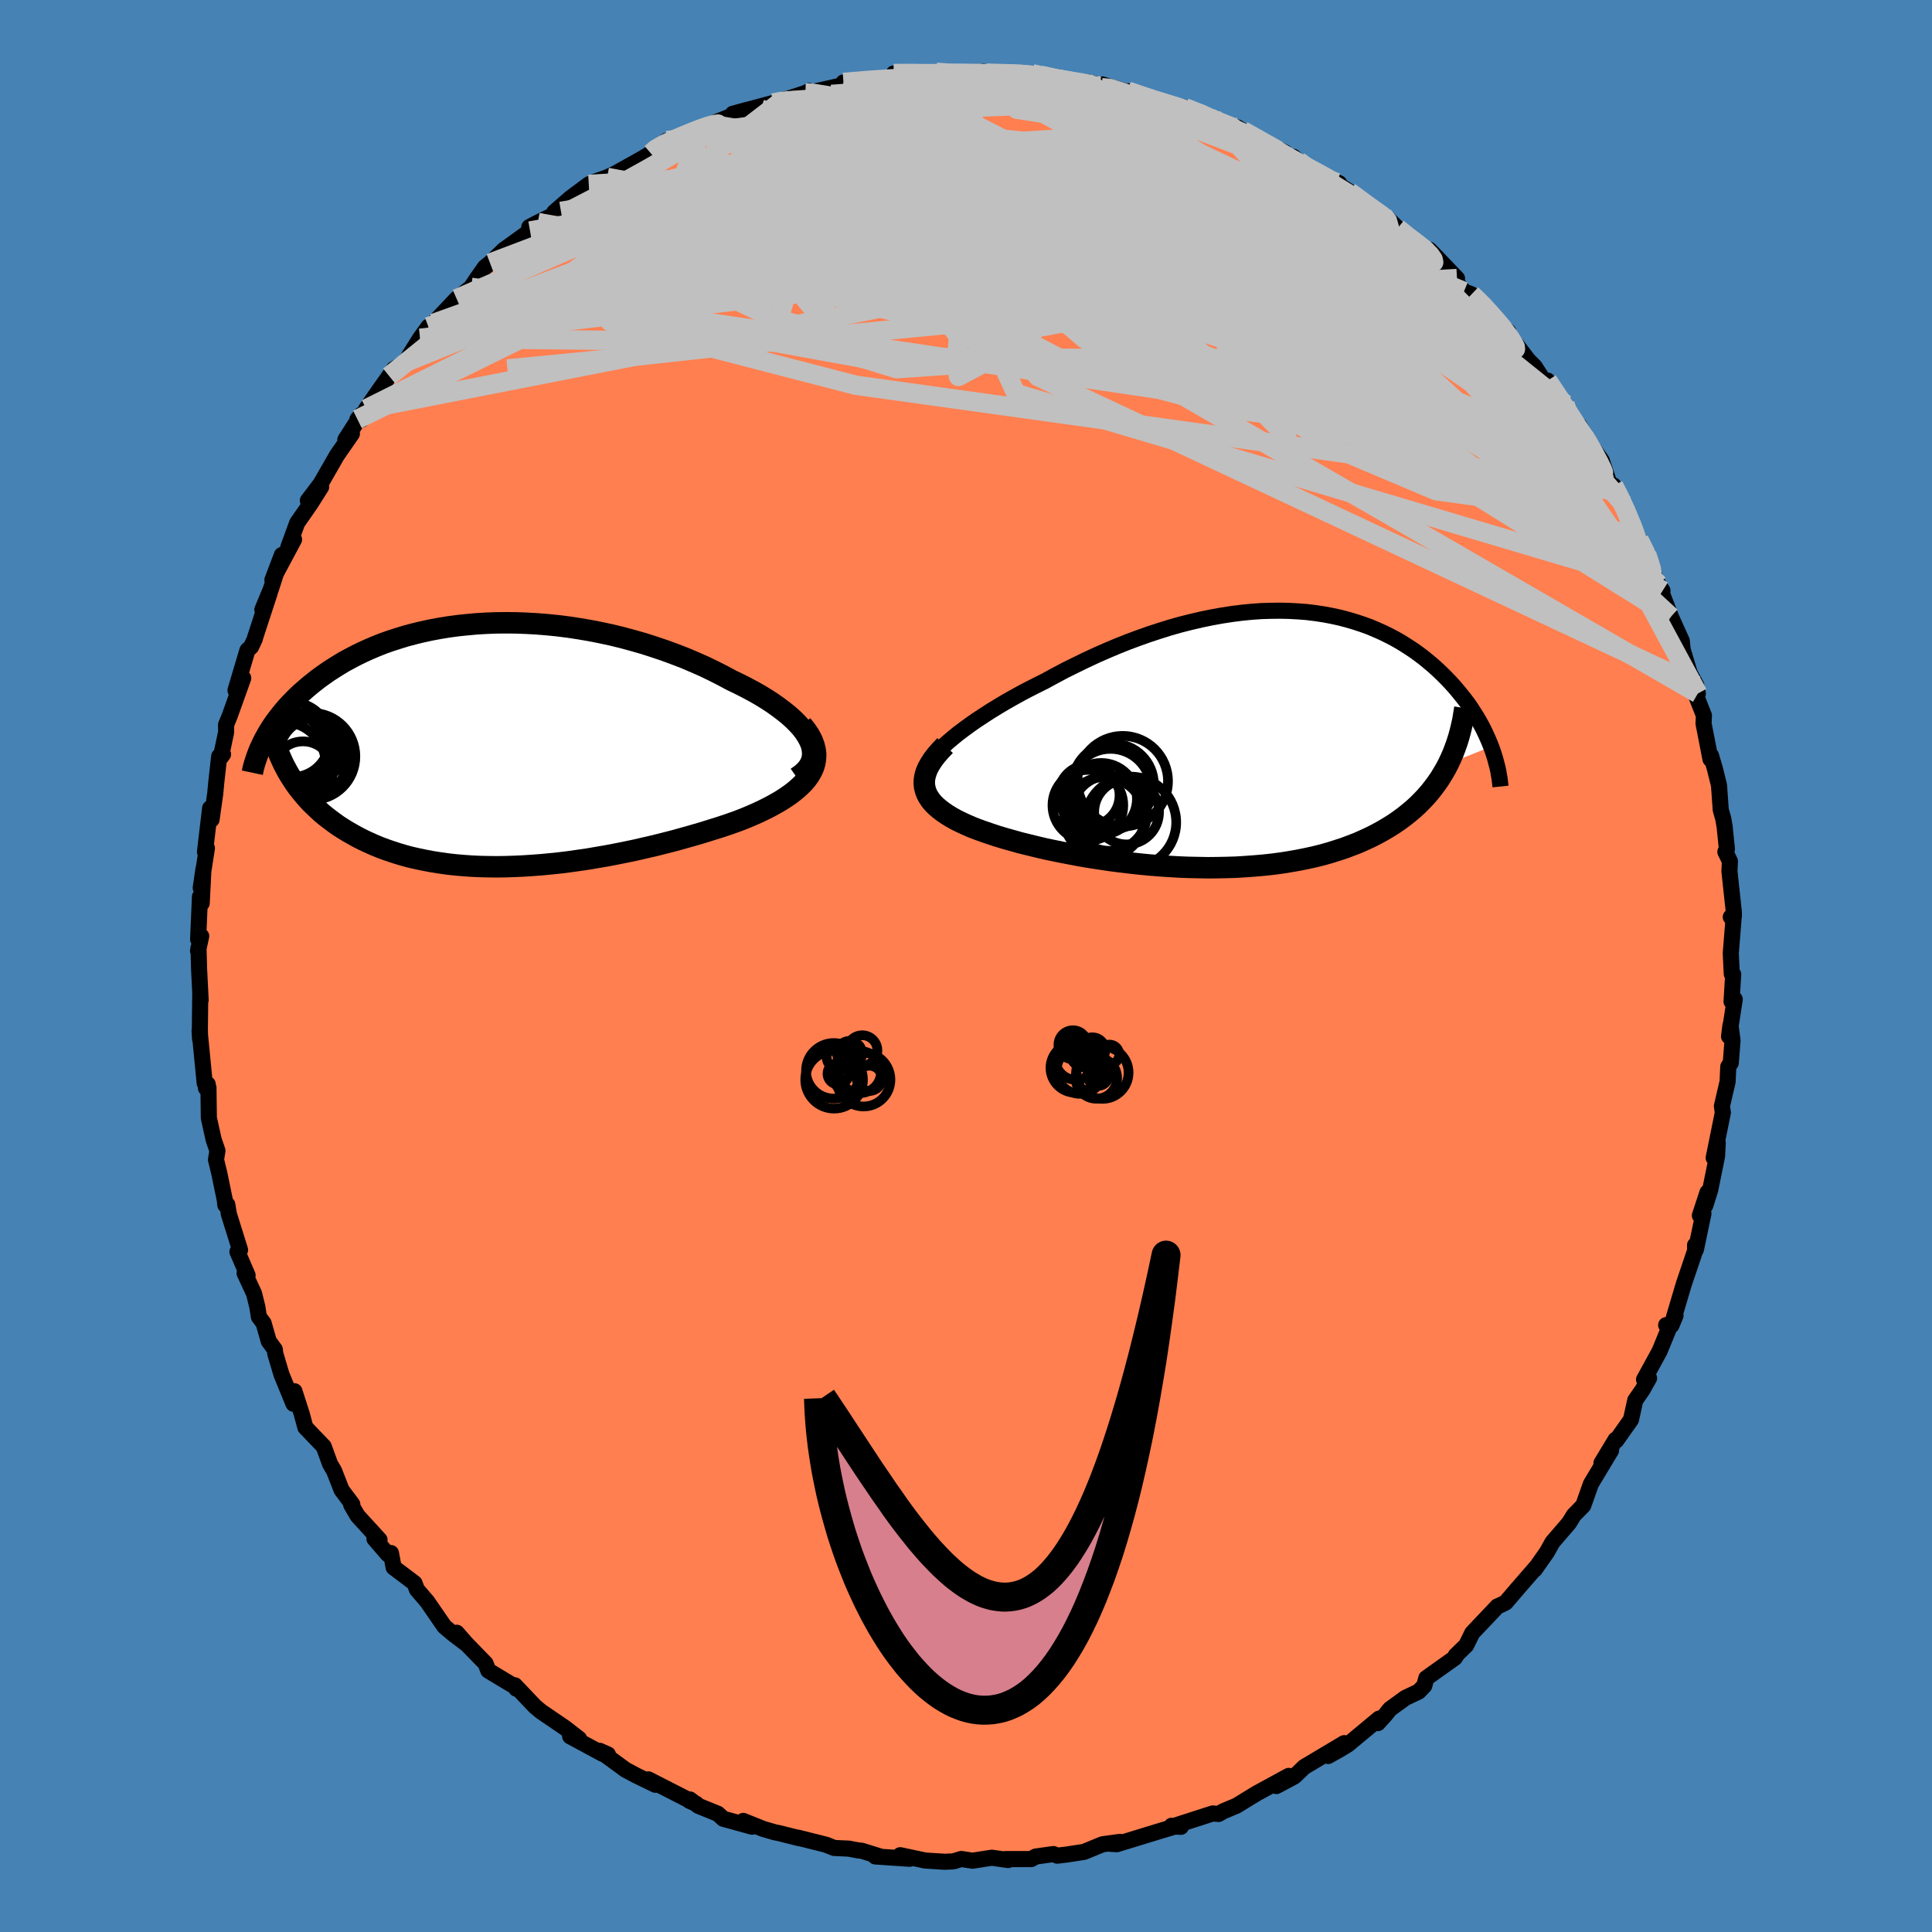 <svg viewBox="-100 -100 200 200" xmlns="http://www.w3.org/2000/svg" width="500" height="500" id="face-svg">
    <defs>
      <clipPath id="leftEyeClipPath">
        <polyline points="32.99,-0.52 32.76,-0.95 32.48,-1.38 32.14,-1.82 31.75,-2.25 31.32,-2.68 30.84,-3.11 30.32,-3.53 29.76,-3.95 29.17,-4.37 28.54,-4.78 27.87,-5.19 27.18,-5.58 26.45,-5.97 25.7,-6.35 24.93,-6.72 24.02,-7.21 23.07,-7.69 22.1,-8.16 21.1,-8.6 20.09,-9.03 19.05,-9.43 17.99,-9.82 16.92,-10.18 15.83,-10.53 14.74,-10.84 13.64,-11.14 12.53,-11.41 11.42,-11.65 10.3,-11.87 9.19,-12.06 8.08,-12.23 6.98,-12.37 5.88,-12.48 4.79,-12.57 3.71,-12.63 2.64,-12.67 1.59,-12.68 0.55,-12.67 -0.48,-12.63 -1.48,-12.57 -2.47,-12.48 -3.44,-12.38 -4.39,-12.25 -5.31,-12.1 -6.22,-11.93 -7.1,-11.74 -7.96,-11.53 -8.79,-11.31 -9.6,-11.06 -10.38,-10.81 -11.14,-10.54 -11.87,-10.25 -12.58,-9.95 -13.26,-9.64 -13.92,-9.32 -14.55,-8.99 -15.16,-8.66 -15.74,-8.31 -16.3,-7.96 -16.84,-7.61 -17.35,-7.25 -17.85,-6.89 -18.32,-6.52 -18.77,-6.16 -19.2,-5.79 -19.61,-5.43 -20.01,-5.06 -20.38,-4.69 -20.74,-4.32 -21.08,-3.95 -21.41,-3.57 -21.71,-3.2 -22,-2.83 -22.28,-2.46 -22.54,-2.09 -22.78,-1.72 -23.01,-1.35 -23.22,-0.98 -23.42,-0.62 -20.77,3.17 -20.51,3.58 -20.24,3.99 -19.95,4.39 -19.64,4.78 -19.32,5.17 -18.99,5.55 -18.64,5.93 -18.27,6.29 -17.89,6.65 -17.5,7.01 -17.09,7.35 -16.66,7.68 -16.22,8.01 -15.77,8.33 -15.29,8.64 -14.8,8.94 -14.29,9.23 -13.77,9.52 -13.22,9.8 -12.66,10.06 -12.08,10.32 -11.48,10.57 -10.86,10.8 -10.22,11.02 -9.57,11.23 -8.89,11.43 -8.2,11.61 -7.49,11.77 -6.76,11.92 -6.01,12.06 -5.24,12.18 -4.46,12.29 -3.66,12.38 -2.84,12.45 -2,12.51 -1.15,12.55 -0.29,12.57 0.59,12.58 1.48,12.57 2.39,12.54 3.31,12.5 4.24,12.44 5.19,12.37 6.14,12.28 7.11,12.18 8.08,12.06 9.06,11.92 10.04,11.78 11.03,11.61 12.03,11.44 13.02,11.25 14.02,11.05 15.02,10.84 16.01,10.61 17.01,10.38 18,10.13 18.98,9.88 19.95,9.61 20.91,9.34 21.87,9.06 22.8,8.77 23.73,8.48 24.63,8.18 25.51,7.87 26.23,7.59 26.93,7.3 27.61,7 28.26,6.69 28.88,6.38 29.48,6.05 30.05,5.72 30.59,5.37 31.09,5.02 31.55,4.66 31.97,4.29 32.36,3.91 32.7,3.52 32.99,3.11 33.23,2.7" />
      </clipPath>
      <clipPath id="rightEyeClipPath">
        <polyline points="-31.61,0.75 -31.13,0.31 -30.6,-0.14 -30.04,-0.6 -29.44,-1.05 -28.8,-1.52 -28.14,-1.98 -27.44,-2.44 -26.72,-2.91 -25.97,-3.37 -25.2,-3.83 -24.41,-4.28 -23.6,-4.73 -22.77,-5.17 -21.92,-5.6 -21.06,-6.03 -20.03,-6.59 -18.98,-7.15 -17.91,-7.68 -16.84,-8.2 -15.75,-8.71 -14.66,-9.19 -13.57,-9.65 -12.47,-10.09 -11.37,-10.5 -10.27,-10.89 -9.17,-11.25 -8.08,-11.59 -6.99,-11.9 -5.91,-12.17 -4.84,-12.42 -3.77,-12.64 -2.72,-12.83 -1.68,-12.99 -0.65,-13.12 0.36,-13.22 1.35,-13.29 2.33,-13.32 3.3,-13.33 4.24,-13.31 5.17,-13.26 6.08,-13.19 6.96,-13.08 7.83,-12.95 8.68,-12.79 9.5,-12.61 10.3,-12.4 11.08,-12.17 11.84,-11.92 12.58,-11.65 13.29,-11.35 13.98,-11.04 14.65,-10.71 15.29,-10.37 15.91,-10.01 16.51,-9.63 17.09,-9.25 17.65,-8.85 18.18,-8.45 18.69,-8.03 19.19,-7.61 19.66,-7.18 20.11,-6.75 20.54,-6.32 20.95,-5.89 21.35,-5.45 21.72,-5.01 22.08,-4.57 22.43,-4.13 22.76,-3.69 23.07,-3.24 23.36,-2.79 23.64,-2.35 23.9,-1.9 24.15,-1.46 24.38,-1.01 24.59,-0.57 24.79,-0.13 24.98,0.31 25.15,0.74 20.72,2.51 20.45,3.03 20.15,3.54 19.84,4.05 19.5,4.54 19.15,5.01 18.78,5.48 18.38,5.94 17.96,6.38 17.53,6.81 17.07,7.23 16.59,7.63 16.1,8.02 15.58,8.4 15.04,8.77 14.48,9.12 13.9,9.46 13.3,9.79 12.67,10.11 12.02,10.41 11.35,10.71 10.65,10.98 9.93,11.25 9.19,11.49 8.43,11.73 7.65,11.95 6.84,12.15 6.02,12.33 5.17,12.5 4.31,12.65 3.43,12.79 2.53,12.91 1.61,13.01 0.68,13.09 -0.27,13.16 -1.23,13.22 -2.2,13.25 -3.18,13.27 -4.17,13.28 -5.17,13.26 -6.18,13.24 -7.19,13.2 -8.2,13.14 -9.22,13.07 -10.23,12.99 -11.25,12.89 -12.26,12.78 -13.27,12.66 -14.27,12.53 -15.27,12.38 -16.25,12.23 -17.22,12.07 -18.18,11.89 -19.13,11.71 -20.06,11.52 -20.97,11.33 -21.86,11.12 -22.72,10.91 -23.57,10.7 -24.39,10.47 -25.18,10.25 -25.94,10.02 -26.67,9.78 -27.37,9.54 -28.04,9.3 -28.63,9.07 -29.2,8.82 -29.74,8.57 -30.25,8.32 -30.73,8.05 -31.17,7.78 -31.58,7.5 -31.96,7.21 -32.3,6.92 -32.61,6.61 -32.87,6.3 -33.09,5.97 -33.27,5.64 -33.4,5.29 -33.49,4.93" />
      </clipPath>
      <filter id="fuzzy">
        <feTurbulence id="turbulence" baseFrequency="0.05" numOctaves="3" type="noise" result="noise" />
        <feDisplacementMap in="SourceGraphic" in2="noise" scale="2" />
      </filter>
      <linearGradient id="rainbowGradient" x1="0%" y1="0%" x2="100%" y2="0%">
        <stop offset="0%" style="stop-color: [object Object]; stop-opacity: 1" />
        <stop offset="50%" style="stop-color: [object Object]; stop-opacity: 1" />
        <stop offset="100%" style="stop-color: [object Object]; stop-opacity: 1" />
      </linearGradient>
    </defs>
    <rect x="-100" y="-100" width="100%" height="100%" fill="rgb(70, 130, 180)" />
    <polyline id="faceContour" points="79.27,0.81 79.42,0.86 79.25,3.68 79.58,3.45 78.99,7.29 79.14,6.12 79.35,7.71 79.17,10.03 78.91,10.42 78.84,11.98 78.25,14.51 78.35,15.18 77.4,19.86 77.82,18.31 77.75,19.68 77.04,23.18 76.53,24.8 76.76,23.43 75.97,25.83 76.34,25.63 75.56,29.35 75.47,28.9 75.48,29.46 74.31,32.92 73.27,36.42 73.45,36.18 73.03,37.2 72.48,37.17 72.82,37.38 71.8,39.87 70.19,42.81 70.71,42.67 70.04,43.86 69.28,44.96 68.84,46.96 67.32,49.11 67.24,49.04 65.78,51.46 66.78,50.14 64.89,53.28 64.68,53.64 63.9,55.85 62.92,56.85 62.43,57.65 60.71,59.65 60.13,60.69 58.87,62.48 59.09,62.16 57.1,64.45 55.87,65.89 55.41,66.12 54.99,66.31 54.96,66.35 52.41,69.04 51.78,70.32 50.69,71.38 50.86,71.23 50.6,71.62 47.65,73.72 47.44,74.51 46.86,75.11 45.49,75.76 43.88,76.93 43.41,77.52 42.63,78.38 42.76,77.91 39.54,80.59 38.72,81.09 37.49,81.78 39.15,80.45 35.01,82.92 33.99,83.9 32.13,84.89 33.49,84.06 33.41,83.84 30.09,85.65 29.09,86.26 28.02,86.92 26.64,87.5 26.15,87.78 25.54,87.73 21.35,89.08 22.25,89.11 21.29,89 21.36,89.16 19.96,89.58 15.62,90.91 14.94,90.87 15.94,90.67 14.13,90.92 12.21,91.71 10.36,91.99 9.44,92.1 9.05,91.93 7.21,92.19 6.76,92.45 4.09,92.45 4.36,92.55 2.67,92.31 0.68,92.62 -0.49,92.44 -1.31,92.69 -2.2,92.73 -4.23,92.6 -6.81,92.05 -5.84,92.42 -9.39,92.18 -8.86,92.19 -10.79,91.59 -11.18,91.55 -12.13,91.37 -13.65,91.3 -14.47,90.97 -17.37,90.24 -17.23,90.3 -19.37,89.76 -19.79,89.68 -21.02,89.32 -23.06,88.5 -22.15,89.1 -25.12,88.28 -25.69,87.76 -27.71,86.94 -28.58,86.28 -28.63,86.42 -27.91,86.74 -32.88,84.2 -32.15,84.76 -34.09,83.82 -35.24,83.21 -37.93,81.24 -37.07,81.62 -37.61,81.56 -40.98,79.74 -40.38,79.8 -40.05,80 -41.49,78.88 -43.97,77.19 -44.61,76.66 -46.7,74.46 -46.56,74.81 -46.42,74.76 -49.45,72.94 -49.73,72.21 -51.74,70.14 -52.72,69.02 -51.67,70.22 -53.08,69.15 -54,68.37 -55.77,65.8 -56.84,64.55 -57.09,63.89 -58.4,62.9 -59.25,62.26 -59.53,60.77 -59.86,60.89 -61.24,59.29 -60.71,59.4 -62.98,56.92 -63.64,55.79 -63.53,55.72 -64.64,54.24 -65.41,52.27 -65.83,51.55 -66.49,49.74 -68.39,47.76 -68.77,46.35 -69.52,44.02 -69.62,45.32 -70.86,42.29 -71.5,40.14 -71.55,39.7 -72.18,38.84 -72.71,36.98 -73.2,36.32 -73.36,35.29 -73.7,33.91 -74.68,31.8 -74.37,32.02 -75.42,29.58 -75.15,29.39 -76.31,25.68 -76.47,24.7 -76.68,24.73 -76.73,24.22 -77.3,21.45 -77.64,20.05 -77.49,19.12 -77.88,17.99 -78.38,15.73 -78.42,12.59 -78.68,12.64 -78.5,12.23 -78.81,12.13 -79.34,6.7 -79.29,7.56 -79.31,6.46 -79.27,2.86 -79.23,3.53 -79.39,0.32 -79.45,-1.87 -79.5,-1.57 -79.17,-3.09 -79.49,-2.76 -79.3,-7.17 -79.12,-6.5 -78.94,-10.02 -79.22,-8.09 -78.58,-12.2 -78.78,-11.81 -78.25,-16.33 -78.1,-15.16 -77.72,-17.84 -77.61,-19.01 -77.31,-21.7 -76.91,-21.92 -77.14,-21.61 -76.59,-24.21 -76.6,-24.96 -76.21,-25.92 -74.82,-29.8 -75.62,-28.54 -74.39,-32.68 -74,-33.05 -73.63,-33.84 -73.58,-34.04 -72.08,-38.63 -72.84,-36.89 -71.96,-39.01 -70.82,-42.55 -71.8,-39.96 -69.56,-44.15 -70.17,-43.31 -69.24,-45.86 -67.83,-47.89 -66.75,-49.6 -68.13,-48.18 -66.81,-49.92 -65.13,-52.85 -63.57,-55.1 -64.25,-54.48 -62.58,-57.09 -63,-56.59 -62.54,-56.59 -62.09,-57.67 -60.79,-59.55 -59.71,-61.07 -59.22,-61.8 -58.08,-62.47 -56.51,-64.98 -55.65,-66.17 -55.14,-66.52 -55.88,-65.74 -52.73,-69.07 -52.11,-69.54 -51.23,-70.25 -50.68,-71.09 -49.81,-72.33 -49.27,-72.76 -47.83,-74.14 -45.13,-76.09 -44.01,-76.78 -45.21,-76.49 -44.32,-76.96 -41.93,-78.12 -42.63,-78.03 -40.93,-79.51 -39.05,-80.91 -38.28,-81.24 -37.15,-81.64 -36.27,-82.05 -33.6,-83.54 -32.62,-84.12 -32.47,-84.41 -30.95,-85.45 -31.01,-85.1 -28.52,-86.37 -27.31,-86.73 -27.74,-86.58 -26.48,-87.12 -22.69,-88.62 -24.14,-88.22 -19.97,-89.34 -19.27,-89.56 -18.95,-89.64 -18.08,-89.89 -16.62,-90.37 -16.21,-90.58 -16.27,-90.39 -13.28,-91.06 -12.13,-91.2 -12.68,-91.47 -8.77,-91.81 -8.5,-91.88 -6.04,-92.19 -7.49,-92.39 -4.37,-92.52 -5.42,-92.15 -3.07,-92.52 -2.06,-92.34 0.58,-92.35 1.82,-92.59 2.16,-92.4 5.85,-92.34 5.21,-92.33 6.84,-92.37 7.74,-92.2 10.2,-91.56 10.1,-91.84 12.7,-91.1 12.41,-91.5 14.59,-91.05 14.03,-90.93 14.09,-91.26 16.73,-90.46 16.78,-90.55 20.04,-89.33 21.69,-89.09 22.66,-88.85 25.6,-87.77 24.34,-88.19 25.57,-87.43 28.11,-86.8 28.78,-86.39 28.65,-86.47 30.34,-85.51 33.02,-84.21 32.69,-83.91 33.88,-83.77 34.42,-83.32 34.43,-83.12 38.37,-81.1 38.63,-81.03 37.6,-81.51 40.74,-79.49 40.53,-79.65 43.17,-77.69 43.77,-77.27 44.68,-76.38 45.39,-75.76 47.75,-73.78 47.97,-74.14 48.36,-73.75 50.83,-71.17 50.51,-71.05 51.55,-69.83 52.33,-69.53 53.42,-68.72 54.31,-67.28 56.14,-65.67 55.42,-66.2 55.76,-65.95 56.87,-64.46 58.22,-62.7 58.87,-62.05 60.85,-58.99 60.21,-60.6 62.01,-58.18 62.54,-56.41 63.48,-55.97 64.3,-54.46 65.82,-52.31 66.63,-49.85 67.16,-49.54 66.7,-49.25 67.04,-49.74 67.78,-48.4 68.04,-47.87 69.67,-44.13 70.47,-42.64 70.89,-41.68 71.51,-39.62 72.1,-38.85 71.68,-39.52 72.81,-36.58 72.97,-36.16 74.1,-33.65 74.19,-32.75 74.92,-30.32 75.59,-29.06 75.76,-28.21 75.5,-28.18 76.39,-25.93 76.35,-25.1 77.07,-21.41 77.12,-21.79 77.52,-20.44 77.95,-18.71 78.13,-16.17 78.39,-15.25 78.53,-14.45 78.77,-12.11 78.61,-11.82 79.08,-10.84 79.03,-9.82 79.49,-5.54 79.49,-5.14 79.17,-5.07 79.47,-5.09 79.17,-1.33 79.27,0.81 79.42,0.86" fill="rgb(255, 127, 80)" stroke="black" stroke-width="1.667" stroke-linejoin="round" filter="url(#fuzzy)" />
    <g transform="translate(29.21 -23.45)">
      <polyline id="rightCountour" points="-31.61,0.75 -31.13,0.31 -30.6,-0.14 -30.04,-0.6 -29.44,-1.05 -28.8,-1.52 -28.14,-1.98 -27.44,-2.44 -26.72,-2.91 -25.97,-3.37 -25.2,-3.83 -24.41,-4.28 -23.6,-4.73 -22.77,-5.17 -21.92,-5.6 -21.06,-6.03 -20.03,-6.59 -18.98,-7.15 -17.91,-7.68 -16.84,-8.2 -15.75,-8.71 -14.66,-9.19 -13.57,-9.65 -12.47,-10.09 -11.37,-10.5 -10.27,-10.89 -9.17,-11.25 -8.08,-11.59 -6.99,-11.9 -5.91,-12.17 -4.84,-12.42 -3.77,-12.64 -2.72,-12.83 -1.68,-12.99 -0.65,-13.12 0.36,-13.22 1.35,-13.29 2.33,-13.32 3.3,-13.33 4.24,-13.31 5.17,-13.26 6.08,-13.19 6.96,-13.08 7.83,-12.95 8.68,-12.79 9.5,-12.61 10.3,-12.4 11.08,-12.17 11.84,-11.92 12.58,-11.65 13.29,-11.35 13.98,-11.04 14.65,-10.71 15.29,-10.37 15.91,-10.01 16.51,-9.63 17.09,-9.25 17.65,-8.85 18.18,-8.45 18.69,-8.03 19.19,-7.61 19.66,-7.18 20.11,-6.75 20.54,-6.32 20.95,-5.89 21.35,-5.45 21.72,-5.01 22.08,-4.57 22.43,-4.13 22.76,-3.69 23.07,-3.24 23.36,-2.79 23.64,-2.35 23.9,-1.9 24.15,-1.46 24.38,-1.01 24.59,-0.57 24.79,-0.13 24.98,0.31 25.15,0.74 20.72,2.51 20.45,3.03 20.15,3.54 19.84,4.05 19.5,4.54 19.15,5.01 18.78,5.48 18.38,5.94 17.96,6.38 17.53,6.81 17.07,7.23 16.59,7.63 16.1,8.02 15.58,8.4 15.04,8.77 14.48,9.12 13.9,9.46 13.3,9.79 12.67,10.11 12.02,10.41 11.35,10.71 10.65,10.98 9.93,11.25 9.19,11.49 8.43,11.73 7.65,11.95 6.84,12.15 6.02,12.33 5.17,12.5 4.31,12.65 3.43,12.79 2.53,12.91 1.61,13.01 0.68,13.09 -0.27,13.16 -1.23,13.22 -2.2,13.25 -3.18,13.27 -4.17,13.28 -5.17,13.26 -6.18,13.24 -7.19,13.2 -8.2,13.14 -9.22,13.07 -10.23,12.99 -11.25,12.89 -12.26,12.78 -13.27,12.66 -14.27,12.53 -15.27,12.38 -16.25,12.23 -17.22,12.07 -18.18,11.89 -19.13,11.71 -20.06,11.52 -20.97,11.33 -21.86,11.12 -22.72,10.91 -23.57,10.7 -24.39,10.47 -25.18,10.25 -25.94,10.02 -26.67,9.78 -27.37,9.54 -28.04,9.3 -28.63,9.07 -29.2,8.82 -29.74,8.57 -30.25,8.32 -30.73,8.05 -31.17,7.78 -31.58,7.5 -31.96,7.21 -32.3,6.92 -32.61,6.61 -32.87,6.3 -33.09,5.97 -33.27,5.64 -33.4,5.29 -33.49,4.93" fill="white" stroke="white" stroke-width="0" stroke-linejoin="round" filter="url(#fuzzy)" />
    </g>
    <g transform="translate(-49.2 -22.85)">
      <polyline id="leftCountour" points="32.99,-0.52 32.76,-0.95 32.48,-1.38 32.14,-1.82 31.75,-2.25 31.32,-2.68 30.84,-3.11 30.32,-3.53 29.76,-3.95 29.17,-4.37 28.54,-4.78 27.87,-5.19 27.18,-5.58 26.45,-5.97 25.7,-6.35 24.93,-6.72 24.02,-7.21 23.07,-7.69 22.1,-8.16 21.1,-8.6 20.09,-9.03 19.05,-9.43 17.99,-9.82 16.92,-10.18 15.83,-10.53 14.74,-10.84 13.64,-11.14 12.53,-11.41 11.42,-11.65 10.3,-11.87 9.19,-12.06 8.08,-12.23 6.98,-12.37 5.88,-12.48 4.79,-12.57 3.71,-12.63 2.64,-12.67 1.59,-12.68 0.55,-12.67 -0.48,-12.63 -1.48,-12.57 -2.47,-12.48 -3.44,-12.38 -4.39,-12.25 -5.31,-12.1 -6.22,-11.93 -7.1,-11.74 -7.96,-11.53 -8.79,-11.31 -9.6,-11.06 -10.38,-10.81 -11.14,-10.54 -11.87,-10.25 -12.58,-9.95 -13.26,-9.64 -13.92,-9.32 -14.55,-8.99 -15.16,-8.66 -15.74,-8.31 -16.3,-7.96 -16.84,-7.61 -17.35,-7.25 -17.85,-6.89 -18.32,-6.52 -18.77,-6.16 -19.2,-5.79 -19.61,-5.43 -20.01,-5.06 -20.38,-4.69 -20.74,-4.32 -21.08,-3.95 -21.41,-3.57 -21.71,-3.2 -22,-2.83 -22.28,-2.46 -22.54,-2.09 -22.78,-1.72 -23.01,-1.35 -23.22,-0.98 -23.42,-0.62 -20.77,3.17 -20.51,3.58 -20.24,3.99 -19.95,4.39 -19.64,4.78 -19.32,5.17 -18.99,5.55 -18.64,5.93 -18.27,6.29 -17.89,6.65 -17.5,7.01 -17.09,7.35 -16.66,7.68 -16.22,8.01 -15.77,8.33 -15.29,8.64 -14.8,8.94 -14.29,9.23 -13.77,9.52 -13.22,9.8 -12.66,10.06 -12.08,10.32 -11.48,10.57 -10.86,10.8 -10.22,11.02 -9.57,11.23 -8.89,11.43 -8.2,11.61 -7.49,11.77 -6.76,11.92 -6.01,12.06 -5.24,12.18 -4.46,12.29 -3.66,12.38 -2.84,12.45 -2,12.51 -1.15,12.55 -0.29,12.57 0.59,12.58 1.48,12.57 2.39,12.54 3.31,12.5 4.24,12.44 5.19,12.37 6.14,12.28 7.11,12.18 8.08,12.06 9.06,11.92 10.04,11.78 11.03,11.61 12.03,11.44 13.02,11.25 14.02,11.05 15.02,10.84 16.01,10.61 17.01,10.38 18,10.13 18.98,9.88 19.95,9.61 20.91,9.34 21.87,9.06 22.8,8.77 23.73,8.48 24.63,8.18 25.51,7.87 26.23,7.59 26.93,7.3 27.61,7 28.26,6.69 28.88,6.38 29.48,6.05 30.05,5.72 30.59,5.37 31.09,5.02 31.55,4.66 31.97,4.29 32.36,3.91 32.7,3.52 32.99,3.11 33.23,2.7" fill="white" stroke="white" stroke-width="0" stroke-linejoin="round" filter="url(#fuzzy)" />
    </g>
    <g transform="translate(29.21 -23.45)">
      <polyline id="rightUpper" points="-33.62,4.39 -33.7,4.11 -33.7,3.82 -33.64,3.49 -33.52,3.15 -33.34,2.79 -33.09,2.41 -32.8,2.01 -32.45,1.6 -32.06,1.18 -31.61,0.75 -31.13,0.31 -30.6,-0.14 -30.04,-0.6 -29.44,-1.05 -28.8,-1.52 -28.14,-1.98 -27.44,-2.44 -26.72,-2.91 -25.97,-3.37 -25.2,-3.83 -24.41,-4.28 -23.6,-4.73 -22.77,-5.17 -21.92,-5.6 -21.06,-6.03 -20.03,-6.59 -18.98,-7.15 -17.91,-7.68 -16.84,-8.2 -15.75,-8.71 -14.66,-9.19 -13.57,-9.65 -12.47,-10.09 -11.37,-10.5 -10.27,-10.89 -9.17,-11.25 -8.08,-11.59 -6.99,-11.9 -5.91,-12.17 -4.84,-12.42 -3.77,-12.64 -2.72,-12.83 -1.68,-12.99 -0.65,-13.12 0.36,-13.22 1.35,-13.29 2.33,-13.32 3.3,-13.33 4.24,-13.31 5.17,-13.26 6.08,-13.19 6.96,-13.08 7.83,-12.95 8.68,-12.79 9.5,-12.61 10.3,-12.4 11.08,-12.17 11.84,-11.92 12.58,-11.65 13.29,-11.35 13.98,-11.04 14.65,-10.71 15.29,-10.37 15.91,-10.01 16.51,-9.63 17.09,-9.25 17.65,-8.85 18.18,-8.45 18.69,-8.03 19.19,-7.61 19.66,-7.18 20.11,-6.75 20.54,-6.32 20.95,-5.89 21.35,-5.45 21.72,-5.01 22.08,-4.57 22.43,-4.13 22.76,-3.69 23.07,-3.24 23.36,-2.79 23.64,-2.35 23.9,-1.9 24.15,-1.46 24.38,-1.01 24.59,-0.57 24.79,-0.13 24.98,0.31 25.15,0.74 25.31,1.17 25.45,1.6 25.58,2.03 25.69,2.45 25.8,2.86 25.89,3.27 25.96,3.68 26.03,4.08 26.08,4.48 26.12,4.87" fill="none" stroke="black" stroke-width="1.667" stroke-linejoin="round" filter="url(#fuzzy)" />
      <polyline id="rightLower" points="-31.37,0.63 -31.85,1.13 -32.27,1.61 -32.63,2.08 -32.92,2.53 -33.16,2.96 -33.33,3.38 -33.45,3.79 -33.52,4.18 -33.53,4.56 -33.49,4.93 -33.4,5.29 -33.27,5.64 -33.09,5.97 -32.87,6.3 -32.61,6.61 -32.3,6.92 -31.96,7.21 -31.58,7.5 -31.17,7.78 -30.73,8.05 -30.25,8.32 -29.74,8.57 -29.2,8.82 -28.63,9.07 -28.04,9.3 -27.37,9.54 -26.67,9.78 -25.94,10.02 -25.18,10.25 -24.39,10.47 -23.57,10.7 -22.72,10.91 -21.86,11.12 -20.97,11.33 -20.06,11.52 -19.13,11.71 -18.18,11.89 -17.22,12.07 -16.25,12.23 -15.27,12.38 -14.27,12.53 -13.27,12.66 -12.26,12.78 -11.25,12.89 -10.23,12.99 -9.22,13.07 -8.2,13.14 -7.19,13.2 -6.18,13.24 -5.17,13.26 -4.17,13.28 -3.18,13.27 -2.2,13.25 -1.23,13.22 -0.27,13.16 0.68,13.09 1.61,13.01 2.53,12.91 3.43,12.79 4.31,12.65 5.17,12.5 6.02,12.33 6.84,12.15 7.65,11.95 8.43,11.73 9.19,11.49 9.93,11.25 10.65,10.98 11.35,10.71 12.02,10.41 12.67,10.11 13.3,9.79 13.9,9.46 14.48,9.12 15.04,8.77 15.58,8.4 16.1,8.02 16.59,7.63 17.07,7.23 17.53,6.81 17.96,6.38 18.38,5.94 18.78,5.48 19.15,5.01 19.5,4.54 19.84,4.05 20.15,3.54 20.45,3.03 20.72,2.51 20.97,1.98 21.21,1.43 21.42,0.88 21.62,0.32 21.8,-0.26 21.96,-0.84 22.1,-1.43 22.23,-2.02 22.33,-2.63 22.43,-3.24" fill="none" stroke="black" stroke-width="2.222" stroke-linejoin="round" filter="url(#fuzzy)" />
      <circle r="3.356" cx="-12.583" cy="7.509" stroke="black" fill="none" stroke-width="1.0" filter="url(#fuzzy)" clip-path="url(#rightEyeClipPath)" /><circle r="4.19" cx="-14.253" cy="5.159" stroke="black" fill="none" stroke-width="1.0" filter="url(#fuzzy)" clip-path="url(#rightEyeClipPath)" /><circle r="3.168" cx="-16.483" cy="5.779" stroke="black" fill="none" stroke-width="1.0" filter="url(#fuzzy)" clip-path="url(#rightEyeClipPath)" /><circle r="4.688" cx="-12.988" cy="4.319" stroke="black" fill="none" stroke-width="1.0" filter="url(#fuzzy)" clip-path="url(#rightEyeClipPath)" /><circle r="3.708" cx="-15.223" cy="6.139" stroke="black" fill="none" stroke-width="1.0" filter="url(#fuzzy)" clip-path="url(#rightEyeClipPath)" /><circle r="3.904" cx="-14.368" cy="7.624" stroke="black" fill="none" stroke-width="1.0" filter="url(#fuzzy)" clip-path="url(#rightEyeClipPath)" /><circle r="4.172" cx="-14.898" cy="8.074" stroke="black" fill="none" stroke-width="1.0" filter="url(#fuzzy)" clip-path="url(#rightEyeClipPath)" /><circle r="4.728" cx="-12.178" cy="8.574" stroke="black" fill="none" stroke-width="1.0" filter="url(#fuzzy)" clip-path="url(#rightEyeClipPath)" /><circle r="3.666" cx="-16.593" cy="6.814" stroke="black" fill="none" stroke-width="1.0" filter="url(#fuzzy)" clip-path="url(#rightEyeClipPath)" /><circle r="4.212" cx="-13.973" cy="4.654" stroke="black" fill="none" stroke-width="1.0" filter="url(#fuzzy)" clip-path="url(#rightEyeClipPath)" />
      </g>
    <g transform="translate(-49.2 -22.85)">
      <polyline id="leftUpper" points="31.69,3.34 32.16,3.01 32.55,2.66 32.86,2.3 33.08,1.93 33.24,1.54 33.32,1.14 33.33,0.74 33.28,0.32 33.17,-0.1 32.99,-0.52 32.76,-0.95 32.48,-1.38 32.14,-1.82 31.75,-2.25 31.32,-2.68 30.84,-3.11 30.32,-3.53 29.76,-3.95 29.17,-4.37 28.54,-4.78 27.87,-5.19 27.18,-5.58 26.45,-5.97 25.7,-6.35 24.93,-6.72 24.02,-7.21 23.07,-7.69 22.1,-8.16 21.1,-8.6 20.09,-9.03 19.05,-9.43 17.99,-9.82 16.92,-10.18 15.83,-10.53 14.74,-10.84 13.64,-11.14 12.53,-11.41 11.42,-11.65 10.3,-11.87 9.19,-12.06 8.08,-12.23 6.98,-12.37 5.88,-12.48 4.79,-12.57 3.71,-12.63 2.64,-12.67 1.59,-12.68 0.55,-12.67 -0.48,-12.63 -1.48,-12.57 -2.47,-12.48 -3.44,-12.38 -4.39,-12.25 -5.31,-12.1 -6.22,-11.93 -7.1,-11.74 -7.96,-11.53 -8.79,-11.31 -9.6,-11.06 -10.38,-10.81 -11.14,-10.54 -11.87,-10.25 -12.58,-9.95 -13.26,-9.64 -13.92,-9.32 -14.55,-8.99 -15.16,-8.66 -15.74,-8.31 -16.3,-7.96 -16.84,-7.61 -17.35,-7.25 -17.85,-6.89 -18.32,-6.52 -18.77,-6.16 -19.2,-5.79 -19.61,-5.43 -20.01,-5.06 -20.38,-4.69 -20.74,-4.32 -21.08,-3.95 -21.41,-3.57 -21.71,-3.2 -22,-2.83 -22.28,-2.46 -22.54,-2.09 -22.78,-1.72 -23.01,-1.35 -23.22,-0.98 -23.42,-0.62 -23.6,-0.26 -23.77,0.1 -23.93,0.45 -24.07,0.8 -24.2,1.15 -24.32,1.5 -24.43,1.84 -24.53,2.18 -24.61,2.51 -24.68,2.84" fill="none" stroke="black" stroke-width="2.222" stroke-linejoin="round" filter="url(#fuzzy)" />
      <polyline id="leftLower" points="32.21,-2.11 32.65,-1.56 33,-1.04 33.27,-0.52 33.46,-0.02 33.58,0.46 33.64,0.93 33.62,1.39 33.55,1.84 33.42,2.28 33.23,2.7 32.99,3.11 32.7,3.52 32.36,3.91 31.97,4.29 31.55,4.66 31.09,5.02 30.59,5.37 30.05,5.72 29.48,6.05 28.88,6.38 28.26,6.69 27.61,7 26.93,7.3 26.23,7.59 25.51,7.87 24.63,8.18 23.73,8.48 22.8,8.77 21.87,9.06 20.91,9.34 19.95,9.61 18.98,9.88 18,10.13 17.01,10.38 16.01,10.61 15.02,10.84 14.02,11.05 13.02,11.25 12.03,11.44 11.03,11.61 10.04,11.78 9.06,11.92 8.08,12.06 7.11,12.18 6.14,12.28 5.19,12.37 4.24,12.44 3.31,12.5 2.39,12.54 1.48,12.57 0.59,12.58 -0.29,12.57 -1.15,12.55 -2,12.51 -2.84,12.45 -3.66,12.38 -4.46,12.29 -5.24,12.18 -6.01,12.06 -6.76,11.92 -7.49,11.77 -8.2,11.61 -8.89,11.43 -9.57,11.23 -10.22,11.02 -10.86,10.8 -11.48,10.57 -12.08,10.32 -12.66,10.06 -13.22,9.8 -13.77,9.52 -14.29,9.23 -14.8,8.94 -15.29,8.64 -15.77,8.33 -16.22,8.01 -16.66,7.68 -17.09,7.35 -17.5,7.01 -17.89,6.65 -18.27,6.29 -18.64,5.93 -18.99,5.55 -19.32,5.17 -19.64,4.78 -19.95,4.39 -20.24,3.99 -20.51,3.58 -20.77,3.17 -21.02,2.75 -21.25,2.32 -21.47,1.9 -21.67,1.46 -21.86,1.03 -22.04,0.58 -22.21,0.14 -22.36,-0.31 -22.5,-0.76 -22.62,-1.22" fill="none" stroke="black" stroke-width="2.222" stroke-linejoin="round" filter="url(#fuzzy)" />
      <circle r="3.294" cx="-19.28" cy="-0.01" stroke="black" fill="none" stroke-width="1.0" filter="url(#fuzzy)" clip-path="url(#leftEyeClipPath)" /><circle r="4.498" cx="-18.51" cy="1.155" stroke="black" fill="none" stroke-width="1.0" filter="url(#fuzzy)" clip-path="url(#leftEyeClipPath)" /><circle r="3.87" cx="-20.56" cy="-0.57" stroke="black" fill="none" stroke-width="1.0" filter="url(#fuzzy)" clip-path="url(#leftEyeClipPath)" /><circle r="4.484" cx="-19.36" cy="1.37" stroke="black" fill="none" stroke-width="1.0" filter="url(#fuzzy)" clip-path="url(#leftEyeClipPath)" /><circle r="4.164" cx="-21.085" cy="0.76" stroke="black" fill="none" stroke-width="1.0" filter="url(#fuzzy)" clip-path="url(#leftEyeClipPath)" /><circle r="3.098" cx="-19.435" cy="2.695" stroke="black" fill="none" stroke-width="1.0" filter="url(#fuzzy)" clip-path="url(#leftEyeClipPath)" /><circle r="3.924" cx="-20.355" cy="0.555" stroke="black" fill="none" stroke-width="1.0" filter="url(#fuzzy)" clip-path="url(#leftEyeClipPath)" /><circle r="3.56" cx="-18.675" cy="0.24" stroke="black" fill="none" stroke-width="1.0" filter="url(#fuzzy)" clip-path="url(#leftEyeClipPath)" /><circle r="4.434" cx="-21.505" cy="2.015" stroke="black" fill="none" stroke-width="1.0" filter="url(#fuzzy)" clip-path="url(#leftEyeClipPath)" /><circle r="3.928" cx="-18.005" cy="1.055" stroke="black" fill="none" stroke-width="1.0" filter="url(#fuzzy)" clip-path="url(#leftEyeClipPath)" />
    </g>
    <g id="hairs">
      <polyline points="22.66,-88.85 24.35,-88.19 25.34,-87.73 26.46,-87.21 27.72,-86.64 29.02,-86.02 30.32,-85.36 31.58,-84.7 32.77,-84.05 33.86,-83.46 34.82,-82.94 35.67,-82.49 36.4,-82.1 36.99,-81.78 37.42,-81.54 37.65,-81.39 37.68,-81.34 37.49,-81.39 37.07,-81.57 36.38,-81.91 35.32,-82.47 33.88,-83.28 32.09,-84.32 30.16,-85.5" fill="none" stroke="rgb(192, 192, 192)" stroke-width="2" stroke-linejoin="round" filter="url(#fuzzy)" /><polyline points="-7.49,-92.39 -5.6,-92.4 -4.39,-92.38 -3.09,-92.38 -1.66,-92.39 -0.25,-92.4 1.04,-92.4 2.14,-92.39 3.01,-92.36 3.65,-92.3 4.05,-92.22 4.21,-92.11 4.1,-91.98 3.68,-91.83 2.88,-91.67 1.65,-91.5 -0.03,-91.33 -2.13,-91.14 -4.63,-90.92 -7.46,-90.7 -10.54,-90.47 -13.93,-90.23" fill="none" stroke="rgb(192, 192, 192)" stroke-width="2" stroke-linejoin="round" filter="url(#fuzzy)" /><polyline points="45.39,-75.76 46.67,-74.61 46.74,-74.05 46.04,-73.52 44.64,-73 42.46,-72.61 39.48,-72.37 35.67,-72.27 30.97,-72.31 25.31,-72.47 18.63,-72.78 10.88,-73.25 2.05,-73.84 -7.82,-74.45 -18.7,-75.12 -30.65,-75.98" fill="none" stroke="rgb(192, 192, 192)" stroke-width="2" stroke-linejoin="round" filter="url(#fuzzy)" /><polyline points="60.21,-60.6 61.55,-58.58 62.54,-57.03 63.44,-55.64 64.29,-54.31 65,-53.09 65.53,-52.13 65.85,-51.48 65.99,-51.12 65.99,-50.97 65.89,-50.93 65.7,-50.99 65.4,-51.17 64.95,-51.54 64.3,-52.21 63.4,-53.26 62.21,-54.75 60.72,-56.67 58.94,-59 56.93,-61.69 54.67,-64.83 52.03,-68.64" fill="none" stroke="rgb(192, 192, 192)" stroke-width="2" stroke-linejoin="round" filter="url(#fuzzy)" /><polyline points="-16.62,-90.37 -15.88,-90.35 -14.15,-90.07 -11.6,-89.58 -8.46,-88.83 -4.82,-87.81 -0.77,-86.54 3.61,-85.07 8.21,-83.43 13.01,-81.64 18.01,-79.71 23.24,-77.65 28.71,-75.46 34.4,-73.19 40.2,-70.85 45.96,-68.56 51.53,-66.39" fill="none" stroke="rgb(192, 192, 192)" stroke-width="2" stroke-linejoin="round" filter="url(#fuzzy)" /><polyline points="33.02,-84.21 32.86,-83.94 32.54,-83.59 31.82,-83.07 30.6,-82.39 28.74,-81.63 26.1,-80.83 22.61,-79.99 18.26,-79.06 13,-78 6.75,-76.8 -0.52,-75.51 -8.83,-74.17 -18.17,-72.8 -28.56,-71.46 -40.06,-70.19" fill="none" stroke="rgb(192, 192, 192)" stroke-width="2" stroke-linejoin="round" filter="url(#fuzzy)" /><polyline points="-30.95,-85.45 -30.1,-85.55 -28.38,-85.95 -26.36,-86.34 -24.02,-86.71 -21.31,-87.08 -18.26,-87.46 -14.99,-87.82 -11.62,-88.14 -8.22,-88.4 -4.87,-88.61 -1.56,-88.78 1.71,-88.92 4.95,-89.05 8.13,-89.19 11.15,-89.34 13.81,-89.55 15.83,-89.87" fill="none" stroke="rgb(192, 192, 192)" stroke-width="2" stroke-linejoin="round" filter="url(#fuzzy)" /><polyline points="-12.68,-91.47 -9.9,-91.7 -7.99,-91.83 -6.33,-91.9 -4.67,-91.9 -2.9,-91.84 -0.96,-91.72 1.15,-91.59 3.36,-91.45 5.59,-91.31 7.69,-91.18 9.56,-91.08 11.09,-91.02 12.22,-91 12.96,-91.03 13.39,-91.08 13.63,-91.11 13.9,-91.09" fill="none" stroke="rgb(192, 192, 192)" stroke-width="2" stroke-linejoin="round" filter="url(#fuzzy)" /><polyline points="62.54,-56.41 63.42,-55.62 64.3,-54.35 65.03,-53.07 65.49,-52.13 65.66,-51.64 65.6,-51.54 65.37,-51.7 65,-52 64.49,-52.43 63.78,-53.05 62.81,-54 61.51,-55.42 59.82,-57.44 57.71,-60.08 55.17,-63.28 52.17,-67.02 48.62,-71.37" fill="none" stroke="rgb(192, 192, 192)" stroke-width="2" stroke-linejoin="round" filter="url(#fuzzy)" /><polyline points="62.01,-58.18 62.38,-56.99 62.38,-56.23 61.87,-55.63 60.71,-55.35 58.75,-55.57 55.94,-56.41 52.28,-57.83 47.8,-59.71 42.53,-61.9 36.48,-64.37 29.59,-67.15 21.83,-70.39 13.15,-74.22 3.51,-78.72 -7.18,-83.87" fill="none" stroke="rgb(192, 192, 192)" stroke-width="2" stroke-linejoin="round" filter="url(#fuzzy)" /><polyline points="6.84,-92.37 8.13,-92.08 9.71,-91.71 11.34,-91.33 12.96,-90.94 14.53,-90.55 16.03,-90.16 17.51,-89.75 19.01,-89.32 20.55,-88.89 22.07,-88.46 23.48,-88.08 24.65,-87.78 25.47,-87.59 25.81,-87.53 25.63,-87.62 25.24,-87.81" fill="none" stroke="rgb(192, 192, 192)" stroke-width="2" stroke-linejoin="round" filter="url(#fuzzy)" /><polyline points="16.73,-90.46 17.73,-90.18 19.54,-89.62 21.38,-89.04 23.02,-88.52 24.38,-88.05 25.48,-87.65 26.38,-87.31 27.06,-87.04 27.51,-86.85 27.67,-86.76 27.51,-86.78 26.94,-86.94 25.8,-87.32 23.91,-87.98 21.05,-88.98" fill="none" stroke="rgb(192, 192, 192)" stroke-width="2" stroke-linejoin="round" filter="url(#fuzzy)" /><polyline points="34.43,-83.12 36.69,-81.9 37.14,-81.43 36.78,-81.13 35.94,-80.83 34.59,-80.57 32.61,-80.39 29.91,-80.36 26.39,-80.52 22,-80.88 16.66,-81.44 10.25,-82.2 2.69,-83.12 -6.11,-84.15 -16.28,-85.26" fill="none" stroke="rgb(192, 192, 192)" stroke-width="2" stroke-linejoin="round" filter="url(#fuzzy)" /><polyline points="44.68,-76.38 45.69,-75.55 46.72,-74.77 47.5,-74.15 48.05,-73.6 48.36,-73.15 48.42,-72.85 48.21,-72.77 47.71,-72.93 46.86,-73.36 45.62,-74.07 43.91,-75.11 41.71,-76.49 39.01,-78.21 35.82,-80.24 32.23,-82.59 28.15,-85.34" fill="none" stroke="rgb(192, 192, 192)" stroke-width="2" stroke-linejoin="round" filter="url(#fuzzy)" /><polyline points="67.04,-49.74 67.66,-48.53 68.32,-47.1 68.94,-45.62 69.4,-44.38 69.64,-43.51 69.66,-43.02 69.46,-42.87 69.07,-42.99 68.49,-43.34 67.72,-43.92 66.73,-44.77 65.48,-45.95 63.94,-47.54 62.07,-49.59 59.87,-52.13 57.31,-55.14 54.43,-58.59 51.25,-62.46 47.74,-66.76 43.75,-71.65 39.12,-77.25" fill="none" stroke="rgb(192, 192, 192)" stroke-width="2" stroke-linejoin="round" filter="url(#fuzzy)" /><polyline points="28.65,-86.47 30.42,-85.48 31.99,-84.56 33.29,-83.78 34.5,-83.04 35.75,-82.27 37.08,-81.46 38.41,-80.66 39.65,-79.9 40.75,-79.21 41.68,-78.61 42.41,-78.12 42.9,-77.79 43.08,-77.68 42.87,-77.83 42.22,-78.29 41.13,-79.08 39.69,-80.14" fill="none" stroke="rgb(192, 192, 192)" stroke-width="2" stroke-linejoin="round" filter="url(#fuzzy)" /><polyline points="34.42,-83.32 35.25,-82.7 36.16,-81.95 36.43,-81.34 36.19,-80.76 35.55,-80.12 34.53,-79.41 33.06,-78.66 31.09,-77.91 28.57,-77.16 25.48,-76.46 21.82,-75.79 17.55,-75.16 12.66,-74.56 7.08,-73.96 0.76,-73.33 -6.31,-72.66 -14.13,-71.96 -22.62,-71.27 -31.73,-70.6 -41.5,-69.99" fill="none" stroke="rgb(192, 192, 192)" stroke-width="2" stroke-linejoin="round" filter="url(#fuzzy)" /><polyline points="-2.06,-92.34 -0.1,-92.37 1.17,-92.34 2.11,-92.22 2.75,-92 3.08,-91.69 3.1,-91.26 2.8,-90.73 2.17,-90.09 1.17,-89.35 -0.24,-88.53 -2.1,-87.62 -4.44,-86.57 -7.26,-85.37 -10.53,-83.99 -14.23,-82.4 -18.33,-80.62 -22.87,-78.66 -27.94,-76.53 -33.71,-74.21 -40.31,-71.62 -47.74,-68.8" fill="none" stroke="rgb(192, 192, 192)" stroke-width="2" stroke-linejoin="round" filter="url(#fuzzy)" /><polyline points="16.78,-90.55 19.37,-89.68 21.33,-89.08 22.95,-88.56 24.35,-88.05 25.61,-87.55 26.8,-87.06 27.92,-86.58 28.98,-86.1 29.95,-85.65 30.78,-85.24 31.45,-84.89 31.91,-84.64 32.13,-84.51 32.11,-84.5 31.85,-84.6 31.32,-84.82 30.5,-85.16 29.35,-85.66 27.82,-86.32 25.83,-87.15 23.26,-88.16" fill="none" stroke="rgb(192, 192, 192)" stroke-width="2" stroke-linejoin="round" filter="url(#fuzzy)" /><polyline points="14.03,-90.93 14.89,-90.85 16.55,-90.32 18.63,-89.54 20.95,-88.6 23.35,-87.58 25.69,-86.53 27.92,-85.46 30.04,-84.39 32.07,-83.34 34.02,-82.32 35.88,-81.35 37.61,-80.44 39.17,-79.61 40.49,-78.89 41.52,-78.34 42.25,-78.02 42.76,-77.85" fill="none" stroke="rgb(192, 192, 192)" stroke-width="2" stroke-linejoin="round" filter="url(#fuzzy)" /><polyline points="-32.62,-84.12 -32.11,-84.56 -31.27,-85.05 -30.29,-85.51 -29.3,-85.94 -28.37,-86.32 -27.52,-86.65 -26.75,-86.92 -26.12,-87.1 -25.68,-87.16 -25.56,-87.07 -25.8,-86.8 -26.47,-86.33 -27.57,-85.65 -29.08,-84.75 -30.97,-83.65 -33.2,-82.38 -35.73,-80.98 -38.52,-79.49 -41.54,-77.93" fill="none" stroke="rgb(192, 192, 192)" stroke-width="2" stroke-linejoin="round" filter="url(#fuzzy)" /><polyline points="-19.97,-89.34 -19.16,-89.49 -17.86,-89.61 -16.08,-89.73 -13.89,-89.84 -11.37,-89.93 -8.53,-89.98 -5.43,-90.03 -2.15,-90.08 1.22,-90.11 4.56,-90.14 7.71,-90.17 10.47,-90.22 12.73,-90.33 14.59,-90.48" fill="none" stroke="rgb(192, 192, 192)" stroke-width="2" stroke-linejoin="round" filter="url(#fuzzy)" /><polyline points="2.16,-92.4 4.45,-92.36 5.72,-92.3 6.85,-92.2 7.99,-92.05 9.08,-91.88 10.02,-91.73 10.75,-91.6 11.22,-91.5 11.43,-91.42 11.38,-91.35 11.09,-91.27 10.58,-91.18 9.86,-91.09 8.87,-91 7.57,-90.94 5.87,-90.93 3.71,-90.97 1,-91.05 -2.37,-91.17 -6.65,-91.32" fill="none" stroke="rgb(192, 192, 192)" stroke-width="2" stroke-linejoin="round" filter="url(#fuzzy)" /><polyline points="69.67,-44.13 70.29,-42.88 70.71,-41.85 70.95,-41.11 71.02,-40.68 70.93,-40.53 70.67,-40.59 70.26,-40.9 69.65,-41.5 68.81,-42.5 67.66,-44 66.16,-46.12 64.27,-48.89 61.99,-52.31 59.36,-56.33 56.39,-61 52.94,-66.56" fill="none" stroke="rgb(192, 192, 192)" stroke-width="2" stroke-linejoin="round" filter="url(#fuzzy)" /><polyline points="52.33,-69.53 53.34,-68.57 54.25,-67.57 54.94,-66.79 55.45,-66.19 55.88,-65.63 56.29,-65.06 56.64,-64.52 56.86,-64.1 56.88,-63.87 56.64,-63.89 56.12,-64.19 55.3,-64.77 54.14,-65.65 52.63,-66.87 50.75,-68.44 48.48,-70.41 45.76,-72.86 42.47,-75.86 38.47,-79.47" fill="none" stroke="rgb(192, 192, 192)" stroke-width="2" stroke-linejoin="round" filter="url(#fuzzy)" /><polyline points="70.47,-42.64 70.77,-41.64 70.74,-40.96 70.31,-40.77 69.48,-40.92 68.28,-41.34 66.69,-42.04 64.68,-43.08 62.19,-44.58 59.19,-46.6 55.62,-49.22 51.43,-52.47 46.58,-56.32 41.08,-60.76 34.9,-65.77 28.08,-71.4 20.6,-77.69 12.28,-84.7" fill="none" stroke="rgb(192, 192, 192)" stroke-width="2" stroke-linejoin="round" filter="url(#fuzzy)" /><polyline points="45.39,-75.76 46.88,-74.62 47.56,-74.08 47.91,-73.62 47.92,-73.24 47.54,-73.07 46.72,-73.18 45.45,-73.58 43.72,-74.25 41.51,-75.21 38.77,-76.5 35.45,-78.14 31.49,-80.14 26.86,-82.47 21.51,-85.17 15.3,-88.33" fill="none" stroke="rgb(192, 192, 192)" stroke-width="2" stroke-linejoin="round" filter="url(#fuzzy)" /><polyline points="-3.07,-92.52 -1.73,-92.42 -0.27,-92.39 0.97,-92.36 1.97,-92.29 2.7,-92.17 3.16,-91.98 3.33,-91.73 3.22,-91.41 2.82,-91.03 2.07,-90.59 0.95,-90.11 -0.58,-89.58 -2.54,-88.98 -4.93,-88.31 -7.74,-87.52 -10.98,-86.61 -14.67,-85.57 -18.85,-84.43 -23.59,-83.2 -29.02,-81.82 -35.31,-80.15" fill="none" stroke="rgb(192, 192, 192)" stroke-width="2" stroke-linejoin="round" filter="url(#fuzzy)" /><polyline points="20.04,-89.33 21.59,-88.98 23.24,-88.38 24.89,-87.64 26.54,-86.81 28.26,-85.91 30.06,-84.94 31.9,-83.93 33.73,-82.91 35.51,-81.91 37.16,-80.97 38.61,-80.14 39.82,-79.45 40.77,-78.93 41.47,-78.59 41.91,-78.44 41.83,-78.64" fill="none" stroke="rgb(192, 192, 192)" stroke-width="2" stroke-linejoin="round" filter="url(#fuzzy)" /><polyline points="16.78,-90.55 19.43,-89.62 21.63,-88.86 23.66,-88.07 25.58,-87.23 27.43,-86.34 29.27,-85.43 31.08,-84.52 32.83,-83.63 34.44,-82.81 35.86,-82.08 37.01,-81.51 37.78,-81.16 38.11,-81.08 38.12,-81.2" fill="none" stroke="rgb(192, 192, 192)" stroke-width="2" stroke-linejoin="round" filter="url(#fuzzy)" /><polyline points="43.17,-77.69 43.63,-77.14 43.83,-76.41 43.68,-75.62 43.06,-74.83 41.86,-74.06 40.04,-73.26 37.59,-72.43 34.48,-71.59 30.73,-70.76 26.31,-69.95 21.21,-69.14 15.38,-68.33 8.78,-67.52 1.4,-66.74 -6.74,-65.95 -15.64,-65.09 -25.35,-64.09 -35.96,-62.93 -47.47,-61.81" fill="none" stroke="rgb(192, 192, 192)" stroke-width="2" stroke-linejoin="round" filter="url(#fuzzy)" /><polyline points="7.74,-92.2 9.38,-91.83 10.44,-91.63 11.24,-91.48 11.75,-91.36 11.99,-91.25 11.98,-91.12 11.78,-90.96 11.41,-90.74 10.83,-90.48 9.96,-90.19 8.69,-89.89 6.94,-89.63 4.63,-89.41 1.75,-89.23 -1.7,-89.09 -5.72,-88.98 -10.43,-88.89 -16.24,-88.73" fill="none" stroke="rgb(192, 192, 192)" stroke-width="2" stroke-linejoin="round" filter="url(#fuzzy)" /><polyline points="2.16,-92.4 4.46,-92.36 5.75,-92.3 6.93,-92.19 8.15,-92.02 9.36,-91.84 10.47,-91.66 11.41,-91.51 12.14,-91.39 12.66,-91.29 12.99,-91.21 13.16,-91.14 13.18,-91.06 13.04,-90.97 12.66,-90.88 11.93,-90.82 10.76,-90.81 9.04,-90.86 6.77,-91 4.02,-91.2 0.88,-91.5 -2.67,-91.91" fill="none" stroke="rgb(192, 192, 192)" stroke-width="2" stroke-linejoin="round" filter="url(#fuzzy)" /><polyline points="7.74,-92.2 9.39,-91.83 10.48,-91.63 11.3,-91.48 11.85,-91.36 12.13,-91.26 12.19,-91.15 12.1,-91.01 11.86,-90.82 11.42,-90.58 10.69,-90.32 9.55,-90.06 7.88,-89.83 5.64,-89.63 2.8,-89.49 -0.58,-89.4 -4.48,-89.35 -8.92,-89.33 -13.93,-89.38" fill="none" stroke="rgb(192, 192, 192)" stroke-width="2" stroke-linejoin="round" filter="url(#fuzzy)" /><polyline points="-55.65,-66.17 1.35,-73.41 32.11,-69.55 40,-69.6 32.58,-73.48 17.34,-77.78 0.97,-80.81 -11.27,-82.83 -16.57,-84.61 -14.63,-86.19 -6.63,-86.75 6.02,-85.36 21.49,-81.74 36.36,-76.64 47.44,-70.25 64.3,-54.46" fill="none" stroke="rgb(192, 192, 192)" stroke-width="2" stroke-linejoin="round" filter="url(#fuzzy)" /><polyline points="-52.73,-69.07 -30.65,-78.68 -6.46,-83.28 9.4,-82.65 15.47,-78.92 14.73,-74.29 11.07,-70.93 6.89,-70.45 3.53,-73.08 2.22,-77.61 3.7,-82.11 7.41,-84.81 12.58,-84.27 19.47,-79.94 23.3,-75.69 -8.5,-91.88" fill="none" stroke="rgb(192, 192, 192)" stroke-width="2" stroke-linejoin="round" filter="url(#fuzzy)" /><polyline points="-55.65,-66.17 -14.91,-81.71 8.3,-85.44 17.64,-85.2 16.57,-83.54 10.35,-81.11 4.39,-78.3 1.56,-75.68 1.74,-73.85 3.49,-73.18 5.62,-73.73 7.62,-75.3 9.17,-77.52 9.87,-79.95 9.51,-81.99 8.27,-82.87 6.71,-81.88 5.27,-78.77 3.88,-74.37 1.83,-70.81 -0.13,-69.73 9.74,-66.68 69.67,-44.13" fill="none" stroke="rgb(192, 192, 192)" stroke-width="2" stroke-linejoin="round" filter="url(#fuzzy)" /><polyline points="-44.32,-76.96 -4.99,-67.14 -6.71,-69.46 -2.02,-73.34 9.43,-75.13 19.86,-75.81 24.78,-76.38 24.04,-76.56 19.75,-75.66 14.26,-73.69 9.5,-71.36 7.05,-69.54 8.09,-68.62 13.14,-68.38 21.63,-68.27 31.99,-67.76 42.03,-66.57 49.52,-64.77 52.4,-62.99 47.49,-63.36 26.39,-70.54 -28.52,-86.37" fill="none" stroke="rgb(192, 192, 192)" stroke-width="2" stroke-linejoin="round" filter="url(#fuzzy)" /><polyline points="20.04,-89.33 -0.45,-71.44 -0.96,-62.28 -0.78,-61.03 3.62,-63.36 9.48,-67.51 13.03,-72.21 13.49,-76.07 12.29,-78.17 11.01,-78.5 10.41,-77.63 10.37,-76.17 10.24,-74.48 9.21,-72.84 6.7,-71.68 2.66,-71.46 -2.55,-72.31 -8.47,-73.93 -14.64,-75.8 -20.4,-77.52 -25.46,-78.54 -30.94,-77.89 -35.61,-76.83 -18.95,-89.64" fill="none" stroke="rgb(192, 192, 192)" stroke-width="2" stroke-linejoin="round" filter="url(#fuzzy)" /><polyline points="-62.09,-57.67 -4.82,-68.89 11.43,-69.95 12.94,-73.83 14.75,-78.23 18.67,-80.8 22.72,-81.01 25.44,-79.24 26.12,-76.17 24.42,-72.76 20.74,-70.15 16.3,-69.28 12.15,-70.11 7.85,-71.44 2.37,-71.73 -0.72,-70.47 14.43,-66.08 70.89,-41.68" fill="none" stroke="rgb(192, 192, 192)" stroke-width="2" stroke-linejoin="round" filter="url(#fuzzy)" /><polyline points="-19.97,-89.34 12.86,-69.36 6.44,-71.96 4.04,-73.42 5.39,-71.52 4.57,-69.96 1.02,-71 -2.26,-74.19 -2.86,-77.95 -0.95,-81.18 1.25,-83.65 1.51,-85.55 -0.76,-86.97 -4.07,-87.81 -6.09,-88.06 -6.41,-87.75 -9.5,-86.4 -24.03,-82.35 -49.27,-72.76" fill="none" stroke="rgb(192, 192, 192)" stroke-width="2" stroke-linejoin="round" filter="url(#fuzzy)" /><polyline points="-19.97,-89.34 -23.61,-78.26 -15.03,-77.72 -10.4,-78.21 -7.51,-77.4 -5.88,-76.13 -5.71,-75.92 -6.62,-77.3 -8.27,-79.56 -11.03,-81.35 -15.77,-81.53 -22.41,-79.65 -28.5,-75.98 -29.05,-71.4 -20.16,-67.18 -10.86,-64.48 -56.51,-64.98" fill="none" stroke="rgb(192, 192, 192)" stroke-width="2" stroke-linejoin="round" filter="url(#fuzzy)" /><polyline points="71.68,-39.52 5.17,-59.27 -0.61,-71.85 1.06,-74.89 -3.24,-73.73 -10.19,-72.15 -13.33,-71.1 -9.88,-70.42 -1.79,-70.32 6.56,-71.33 11.41,-73.68 11.55,-76.7 8.61,-79.07 5.85,-79.49 6.1,-77.35 9.6,-73.27 12.79,-69.06 9.68,-67.07 -2.82,-68.45 -16.95,-71.64 -10.02,-73.68 48.36,-73.75" fill="none" stroke="rgb(192, 192, 192)" stroke-width="2" stroke-linejoin="round" filter="url(#fuzzy)" /><polyline points="-55.14,-66.52 -14.5,-81.08 6.14,-83 22.4,-80.1 33.87,-76.52 38.6,-74.55 35.78,-74.96 26.34,-77.18 12.94,-79.82 -0.64,-81.57 -10.37,-81.76 -12.86,-80.46 -6.37,-78.07 7.83,-75.26 24.47,-73.29 36.5,-73.53 43.37,-73.15 62.01,-58.18" fill="none" stroke="rgb(192, 192, 192)" stroke-width="2" stroke-linejoin="round" filter="url(#fuzzy)" /><polyline points="-63,-56.59 -25.09,-75.25 5.95,-72.97 31.39,-64.61 48.07,-56.95 55.62,-52.2 55.32,-50.84 49.64,-52.52 41.91,-56.38 35.34,-61.22 31.77,-65.89 31.16,-69.62 32.06,-72.25 32.69,-74.11 32.15,-75.56 30.91,-76.58 30.17,-76.85 30.19,-76.45 28.96,-76.37 23.39,-77.56 15.09,-78.09 19.52,-69.5 72.97,-36.16" fill="none" stroke="rgb(192, 192, 192)" stroke-width="2" stroke-linejoin="round" filter="url(#fuzzy)" /><polyline points="56.14,-65.67 38.67,-70.01 40.95,-65.08 36.85,-64.8 30.57,-66.08 27.8,-66.67 28.24,-67.22 28.66,-68.87 27.2,-71.57 24.59,-74.14 22.64,-75.28 22.21,-74.52 22.45,-72.53 21.63,-70.64 18.71,-70.17 14.14,-71.81 9.62,-75.32 7.1,-79.52 8.15,-82.55 14.2,-82.21 26.4,-76.73 43.89,-66.12 60.24,-55.01 62.01,-58.18" fill="none" stroke="rgb(192, 192, 192)" stroke-width="2" stroke-linejoin="round" filter="url(#fuzzy)" /><polyline points="-41.93,-78.12 -8.07,-83.89 -6.59,-81.71 -11.94,-76.91 -10.64,-71.52 -2.29,-67.45 8.09,-66.21 16.42,-67.84 21.59,-71.06 24.38,-74.19 25.94,-75.96 27.06,-75.87 27.95,-74.15 28.15,-71.72 26.42,-69.92 21.37,-70.02 12.74,-72.54 2.54,-76.89 -5.46,-81.66 -8.38,-85.16 -6.68,-85.66 -2.24,-80.59 12.35,-64.89 75.76,-28.21" fill="none" stroke="rgb(192, 192, 192)" stroke-width="2" stroke-linejoin="round" filter="url(#fuzzy)" /><polyline points="72.1,-38.85 30.05,-63.77 5.26,-71.96 -5.53,-76.62 -11.09,-80.2 -15.72,-82.34 -20.9,-82.69 -26.2,-81.72 -30.11,-80.4 -31.07,-79.53 -28.29,-79.22 -21.91,-79.03 -12.86,-78.33 -2.59,-76.78 7.25,-74.62 14.97,-72.62 19.22,-71.78 19.56,-72.89 17.02,-75.87 14.08,-79.38 13.62,-81.1 17.47,-78.68 26.92,-71.2 43.64,-61.95 51.55,-69.83" fill="none" stroke="rgb(192, 192, 192)" stroke-width="2" stroke-linejoin="round" filter="url(#fuzzy)" /><polyline points="-45.13,-76.09 -1.8,-83.78 16.7,-84.25 24.37,-79.64 27.31,-71.59 28.86,-63.12 31.05,-57.02 33.22,-54.77 32.45,-56.35 26.14,-60.65 14.51,-66.3 0.99,-72.24 -10,-77.66 -16.61,-81.55 -21.75,-82.61 -30.64,-79.97 -44.14,-73.68 -59.71,-61.07" fill="none" stroke="rgb(192, 192, 192)" stroke-width="2" stroke-linejoin="round" filter="url(#fuzzy)" /><polyline points="37.6,-81.51 35.97,-76.28 42.48,-65.66 42.58,-61.49 39.34,-61.8 34.05,-64.24 26.02,-68.07 16.01,-72.73 6.51,-77.25 -0.11,-80.67 -3.07,-82.43 -3.02,-82.56 -0.95,-81.65 2.35,-80.57 6,-79.94 8.36,-79.75 7,-79.49 0,-78.94 -11.51,-79 -20.71,-81.27 -15.74,-86.32 10.1,-91.84" fill="none" stroke="rgb(192, 192, 192)" stroke-width="2" stroke-linejoin="round" filter="url(#fuzzy)" /><polyline points="75.59,-29.06 7.45,-61.01 -7.13,-78.13 -10.07,-85.58 -10.88,-87.47 -9.98,-86.26 -6.12,-83.53 0.79,-80.46 9.06,-77.95 16.08,-76.56 19.84,-76.41 19.83,-77.11 16.74,-78.1 11.69,-78.93 5.64,-79.46 -0.6,-79.76 -6.18,-79.78 -10.29,-79.15 -12.62,-77.36 -13.74,-74.15 -14.6,-69.96 -14.68,-65.87 -10.76,-62.9 -5.76,-62.02 -51.23,-70.25" fill="none" stroke="rgb(192, 192, 192)" stroke-width="2" stroke-linejoin="round" filter="url(#fuzzy)" /><polyline points="6.84,-92.37 33.26,-79.83 46.16,-70.42 47.72,-66.03 41.64,-65.88 35.05,-66.53 32.95,-65.63 34.49,-63.57 34.54,-62.09 28.48,-62.06 16.18,-62.64 2.4,-62.49 -7.18,-61.83 -11.83,-63.26 -17.25,-69.76 -26.83,-79.69 -37.15,-81.64" fill="none" stroke="rgb(192, 192, 192)" stroke-width="2" stroke-linejoin="round" filter="url(#fuzzy)" /><polyline points="38.37,-81.1 31.3,-71.54 7.94,-75.48 -4.22,-78.57 -7.94,-79.31 -9.61,-79.24 -11.14,-79.47 -11.47,-80 -9.73,-80.2 -6.46,-79.43 -2.76,-77.43 0.82,-74.39 4.49,-70.94 8.43,-67.92 11.93,-66.23 13.49,-66.49 12,-68.89 8.24,-73.07 4.87,-78.13 3.5,-83.04 1,-87.19 -7.22,-90.21 -12.68,-91.47" fill="none" stroke="rgb(192, 192, 192)" stroke-width="2" stroke-linejoin="round" filter="url(#fuzzy)" /><polyline points="25.6,-87.77 40.18,-71.93 25.83,-68.04 6.19,-68.33 -2.76,-67.69 -1.07,-65.58 3.55,-63.71 4.52,-63.62 -0.01,-65.56 -7.92,-68.67 -15.53,-71.83 -19.59,-74.39 -18.46,-76.36 -12.47,-78.17 -3.73,-80.21 4.89,-82.5 11.18,-84.72 14.7,-86.48 16.56,-87.64 18.26,-88.21 22.33,-87.19 38.37,-81.1" fill="none" stroke="rgb(192, 192, 192)" stroke-width="2" stroke-linejoin="round" filter="url(#fuzzy)" /><polyline points="-27.31,-86.73 -25.43,-86.97 -23.8,-86.7 -19.87,-87.09 -15.69,-87.32 -10.37,-86.72 -2.25,-84.86 7.99,-81.61 16.91,-77.43 20.33,-73.32 16.3,-70.32 7.2,-68.9 -0.58,-68.8 0.01,-69.3 11.55,-69.68 28.48,-69.88 39.13,-71.75 34.96,-79.08 25.6,-87.77" fill="none" stroke="rgb(192, 192, 192)" stroke-width="2" stroke-linejoin="round" filter="url(#fuzzy)" /><polyline points="-27.31,-86.73 -29.98,-79.85 -27.45,-78.8 -29.18,-77.55 -28.43,-75.83 -21.34,-73.61 -8.82,-71.3 5.33,-69.79 17.07,-69.89 24.11,-71.65 26,-74.45 23.32,-77.42 17.86,-79.83 14.27,-80.99 19.62,-79.3 38.23,-69.87 71.68,-39.52" fill="none" stroke="rgb(192, 192, 192)" stroke-width="2" stroke-linejoin="round" filter="url(#fuzzy)" /><polyline points="50.83,-71.17 47.03,-67.19 30.36,-66.87 13.93,-72.01 8.5,-76.59 12.81,-77.64 19.32,-75.89 20.97,-73.71 15.67,-73.18 7.22,-75 2.29,-78.41 4.84,-82.07 11.83,-85.13 14.69,-87.87 7.4,-90.72 -6.04,-92.19" fill="none" stroke="rgb(192, 192, 192)" stroke-width="2" stroke-linejoin="round" filter="url(#fuzzy)" /><polyline points="-27.31,-86.73 12.5,-82.3 17.32,-81.85 7.45,-83.93 -4.83,-84.98 -14.19,-84.03 -17.77,-82.29 -14.72,-81.32 -7.53,-81.69 -1.14,-82.96 0.31,-84.48 -2.98,-85.86 -5.91,-86.49 -1.08,-84.12 19.83,-72.79 72.1,-38.85" fill="none" stroke="rgb(192, 192, 192)" stroke-width="2" stroke-linejoin="round" filter="url(#fuzzy)" /><polyline points="0.58,-92.35 26.16,-81.1 25.39,-82.85 23.39,-84.66 24.17,-84.15 24.93,-81.96 23.4,-79.06 20.02,-76.13 16.85,-73.6 15.52,-71.84 16.3,-71.07 18.56,-71.23 21.62,-71.95 24.93,-72.93 27.74,-74.12 28.9,-75.59 27.29,-77.12 22.6,-78.07 15.53,-77.81 7.32,-76.5 -1.32,-75.4 -11.18,-75.88 -24.8,-75.93 -58.08,-62.47" fill="none" stroke="rgb(192, 192, 192)" stroke-width="2" stroke-linejoin="round" filter="url(#fuzzy)" /><polyline points="28.11,-86.8 2.2,-85.14 0.22,-79.3 2.33,-75.18 -0.59,-73.13 -6.25,-72.41 -11.21,-72.5 -14.21,-73.13 -15.2,-74.09 -14.53,-75.06 -13.07,-75.6 -12.1,-75.4 -12.49,-74.57 -14.15,-73.71 -16.43,-73.58 -19.19,-74.5 -23.17,-75.91 -29.04,-76.6 -35.91,-75.39 -40.6,-71.92 -36.86,-66.71 -11.41,-60.12 66.7,-49.25" fill="none" stroke="rgb(192, 192, 192)" stroke-width="2" stroke-linejoin="round" filter="url(#fuzzy)" /><polyline points="32.69,-83.91 26.68,-62.85 -4.22,-62.97 -19.56,-66.36 -18.64,-69.44 -10.91,-71.72 -3.92,-72.97 -0.75,-72.74 -0.2,-70.63 2.3,-66.76 11.6,-61.91 28.13,-57.54 45.79,-55.3 57.26,-55.21 63.07,-53.4 68.04,-47.87" fill="none" stroke="rgb(192, 192, 192)" stroke-width="2" stroke-linejoin="round" filter="url(#fuzzy)" /><polyline points="12.41,-91.5 36.29,-72.93 37.94,-70.41 36.71,-69.54 36.07,-68.73 35.1,-68.78 32.59,-70.1 28.79,-72.17 25.16,-74.01 23.38,-74.86 24.29,-74.51 27.44,-73.27 31.46,-71.59 35.04,-69.81 37.71,-68.02 39.78,-66.24 41.44,-64.7 41.91,-64.01 39.54,-64.83 33.34,-67.12 24.75,-69.54 17.39,-70.05 13.86,-68.47 15.02,-69.05 50.83,-71.17" fill="none" stroke="rgb(192, 192, 192)" stroke-width="2" stroke-linejoin="round" filter="url(#fuzzy)" /><polyline points="51.55,-69.83 22.92,-81.54 15.57,-82.9 14.62,-82.74 10.63,-83.34 4.53,-83.98 0.3,-83.8 -0.13,-82.71 2.52,-81.09 6.38,-79.54 9.81,-78.64 11.7,-78.72 11.59,-79.61 10.37,-80.44 10.75,-79.85 15.97,-76.76 26.11,-71.17 33.45,-64.44 19.74,-59.73 -51.23,-70.25" fill="none" stroke="rgb(192, 192, 192)" stroke-width="2" stroke-linejoin="round" filter="url(#fuzzy)" /><polyline points="68.04,-47.87 57.62,-60.11 43.3,-70.38 30.58,-78.26 24.16,-81.85 22.73,-81.59 22.42,-79.21 20.88,-76.34 18.4,-74.02 16.36,-72.71 15.32,-72.53 14.63,-73.39 13.55,-74.95 12.57,-76.63 13.39,-77.68 17.32,-77.57 23.34,-76.48 27.38,-75.68 23.84,-76.83 8.5,-79.98 -17.49,-82.19 -39.05,-80.91" fill="none" stroke="rgb(192, 192, 192)" stroke-width="2" stroke-linejoin="round" filter="url(#fuzzy)" /><polyline points="-56.51,-64.98 -5.96,-70.96 5.28,-70.4 9.36,-67.43 12.21,-64.98 16.13,-63.67 21.89,-62.76 28.16,-61.59 32.57,-60.4 33.87,-60.04 32.95,-61.16 31.42,-63.95 29.63,-68.24 27.57,-73.16 27.27,-76.44 27.43,-77.61 0.58,-92.35" fill="none" stroke="rgb(192, 192, 192)" stroke-width="2" stroke-linejoin="round" filter="url(#fuzzy)" /><polyline points="34.42,-83.32 48.59,-68.6 46.84,-66.3 35.27,-71.94 22.85,-77.1 14.69,-78.49 12.21,-76.61 14.83,-72.96 20.83,-68.63 27.52,-64.34 31.6,-60.9 30.59,-59.2 24.45,-59.83 16.05,-62.72 9.27,-67.25 5.72,-72.67 3.11,-78.16 -2.17,-82.48 -10.37,-83.47 -21.84,-77.74 -62.09,-57.67" fill="none" stroke="rgb(192, 192, 192)" stroke-width="2" stroke-linejoin="round" filter="url(#fuzzy)" /><polyline points="75.76,-28.21 68.11,-42.42 59.39,-55.39 52.15,-63.21 45.22,-68.41 38.66,-72.02 33.19,-73.82 29.03,-74.02 25.82,-73.58 23.06,-73.53 20.29,-74.22 17.14,-75.35 13.61,-76.24 10.69,-76.3 10.68,-75.17 16.03,-72.97 26.39,-70.69 36.95,-70.03 42.09,-71.1 45.92,-67.29 71.68,-39.52" fill="none" stroke="rgb(192, 192, 192)" stroke-width="2" stroke-linejoin="round" filter="url(#fuzzy)" /><polyline points="-18.95,-89.64 19.86,-77.88 32.54,-72.37 33.29,-73.63 29.97,-76.13 24.38,-77.34 17.98,-77.21 12.95,-76.85 10.84,-77.44 11.64,-79.42 14.07,-82.31 16.3,-85.13 16.89,-87.04 15.24,-87.74 11.14,-87.77 5.26,-88.69 12.7,-91.1" fill="none" stroke="rgb(192, 192, 192)" stroke-width="2" stroke-linejoin="round" filter="url(#fuzzy)" /><polyline points="72.97,-36.16 38.2,-68.33 16.61,-80.35 5.04,-82.58 -0.92,-81.34 -3.94,-79.75 -5.25,-78.88 -6.03,-78.76 -7.7,-78.89 -10.63,-78.61 -13.03,-77.46 -11.56,-75.56 -3.94,-73.8 8.49,-73.21 20.52,-74.08 26.37,-75.3 24.96,-74.72 25.55,-69.49 66.63,-49.85" fill="none" stroke="rgb(192, 192, 192)" stroke-width="2" stroke-linejoin="round" filter="url(#fuzzy)" /><polyline points="-44.32,-76.96 3.31,-68.64 8.13,-72.31 15.61,-73.37 25.12,-72.35 29.72,-72.05 27.92,-73.17 22.95,-74.44 18.84,-74.1 18.13,-71.18 21.6,-65.9 29.02,-59.39 39.02,-53.28 48.66,-49.2 53.56,-48.53 49.27,-52.13 33.58,-59.75 10.02,-69.02 -4.5,-75.66 34.43,-83.12" fill="none" stroke="rgb(192, 192, 192)" stroke-width="2" stroke-linejoin="round" filter="url(#fuzzy)" />
    </g>
    
        <g id="pointNose">
          <g id="rightNose"><circle r="2.714" cx="14.116" cy="11.04" stroke="black" fill="none" stroke-width="1.0" filter="url(#fuzzy)" /><circle r="1.338" cx="13.076" cy="8.72" stroke="black" fill="none" stroke-width="1.0" filter="url(#fuzzy)" /><circle r="2.148" cx="13.496" cy="11.592" stroke="black" fill="none" stroke-width="1.0" filter="url(#fuzzy)" /><circle r="2.418" cx="11.8" cy="10.816" stroke="black" fill="none" stroke-width="1.0" filter="url(#fuzzy)" /><circle r="2.57" cx="11.316" cy="10.544" stroke="black" fill="none" stroke-width="1.0" filter="url(#fuzzy)" /><circle r="1.386" cx="12.196" cy="9.084" stroke="black" fill="none" stroke-width="1.0" filter="url(#fuzzy)" /><circle r="1.5" cx="11.068" cy="8.152" stroke="black" fill="none" stroke-width="1.0" filter="url(#fuzzy)" /><circle r="2.094" cx="11.364" cy="9.684" stroke="black" fill="none" stroke-width="1.0" filter="url(#fuzzy)" /><circle r="1.108" cx="13.668" cy="11.304" stroke="black" fill="none" stroke-width="1.0" filter="url(#fuzzy)" /><circle r="1.022" cx="14.848" cy="9.156" stroke="black" fill="none" stroke-width="1.0" filter="url(#fuzzy)" /></g>
          <g id="leftNose"><circle r="2.174" cx="-10.974" cy="10.982" stroke="black" fill="none" stroke-width="1.0" filter="url(#fuzzy)" /><circle r="1.572" cx="-10.742" cy="8.742" stroke="black" fill="none" stroke-width="1.0" filter="url(#fuzzy)" /><circle r="2.78" cx="-10.602" cy="11.762" stroke="black" fill="none" stroke-width="1.0" filter="url(#fuzzy)" /><circle r="1.332" cx="-13.094" cy="9.414" stroke="black" fill="none" stroke-width="1.0" filter="url(#fuzzy)" /><circle r="2.876" cx="-13.686" cy="10.85" stroke="black" fill="none" stroke-width="1.0" filter="url(#fuzzy)" /><circle r="1.112" cx="-13.23" cy="11.15" stroke="black" fill="none" stroke-width="1.0" filter="url(#fuzzy)" /><circle r="1.308" cx="-10.006" cy="11.63" stroke="black" fill="none" stroke-width="1.0" filter="url(#fuzzy)" /><circle r="1.298" cx="-12.054" cy="9.054" stroke="black" fill="none" stroke-width="1.0" filter="url(#fuzzy)" /><circle r="1.31" cx="-12.258" cy="11.766" stroke="black" fill="none" stroke-width="1.0" filter="url(#fuzzy)" /><circle r="2.988" cx="-13.654" cy="11.774" stroke="black" fill="none" stroke-width="1.0" filter="url(#fuzzy)" /></g>
        </g>
      
    <g id="mouth">
      <polyline points="-15.27,44.75 -15.24,45.56 -15.2,46.38 -15.14,47.2 -15.07,48.03 -14.98,48.86 -14.88,49.69 -14.76,50.52 -14.63,51.36 -14.49,52.19 -14.33,53.02 -14.16,53.85 -13.98,54.68 -13.78,55.51 -13.57,56.33 -13.35,57.14 -13.12,57.95 -12.88,58.76 -12.62,59.56 -12.36,60.34 -12.08,61.13 -11.79,61.9 -11.49,62.66 -11.19,63.41 -10.87,64.15 -10.54,64.87 -10.21,65.58 -9.86,66.28 -9.51,66.97 -9.15,67.63 -8.78,68.29 -8.4,68.92 -8.02,69.54 -7.63,70.14 -7.23,70.72 -6.83,71.27 -6.41,71.81 -6,72.33 -5.57,72.82 -5.14,73.29 -4.71,73.74 -4.27,74.16 -3.82,74.56 -3.37,74.93 -2.92,75.27 -2.46,75.59 -2,75.87 -1.54,76.13 -1.07,76.36 -0.6,76.55 -0.13,76.72 0.35,76.85 0.83,76.95 1.31,77.01 1.79,77.04 2.27,77.03 2.75,76.99 3.24,76.91 3.72,76.8 4.21,76.64 4.69,76.44 5.18,76.21 5.66,75.93 6.14,75.62 6.63,75.26 7.11,74.85 7.59,74.4 8.06,73.91 8.54,73.37 9.01,72.79 9.48,72.16 9.95,71.48 10.41,70.75 10.87,69.98 11.33,69.15 11.78,68.27 12.23,67.34 12.67,66.36 13.11,65.32 13.54,64.23 13.97,63.09 14.39,61.89 14.81,60.64 15.22,59.32 15.62,57.95 16.02,56.52 16.41,55.03 16.79,53.49 17.16,51.88 17.53,50.2 17.89,48.47 18.24,46.67 18.58,44.81 18.91,42.89 19.24,40.9 19.55,38.84 19.85,36.71 20.15,34.52 20.43,32.26 20.71,29.93 20.71,29.93 20.35,31.63 19.99,33.28 19.63,34.88 19.27,36.43 18.91,37.93 18.55,39.39 18.19,40.8 17.83,42.16 17.47,43.48 17.11,44.75 16.75,45.98 16.39,47.17 16.03,48.31 15.67,49.41 15.31,50.47 14.95,51.49 14.59,52.46 14.23,53.4 13.87,54.29 13.51,55.15 13.15,55.96 12.79,56.74 12.43,57.48 12.07,58.18 11.71,58.85 11.35,59.48 10.99,60.07 10.63,60.63 10.27,61.16 9.91,61.65 9.55,62.11 9.19,62.53 8.83,62.93 8.47,63.29 8.12,63.62 7.76,63.91 7.4,64.18 7.04,64.42 6.68,64.63 6.32,64.81 5.96,64.97 5.6,65.09 5.24,65.19 4.88,65.26 4.52,65.31 4.16,65.33 3.8,65.33 3.44,65.3 3.08,65.25 2.72,65.18 2.36,65.08 2,64.97 1.64,64.83 1.28,64.67 0.92,64.49 0.56,64.28 0.2,64.07 -0.16,63.83 -0.52,63.57 -0.88,63.3 -1.24,63.01 -1.6,62.7 -1.96,62.37 -2.32,62.04 -2.68,61.68 -3.04,61.31 -3.4,60.93 -3.76,60.54 -4.12,60.13 -4.48,59.71 -4.84,59.28 -5.2,58.83 -5.56,58.38 -5.92,57.92 -6.28,57.45 -6.64,56.97 -7,56.48 -7.36,55.98 -7.71,55.47 -8.07,54.96 -8.43,54.45 -8.79,53.92 -9.15,53.39 -9.51,52.86 -9.87,52.33 -10.23,51.79 -10.59,51.24 -10.95,50.7 -11.31,50.15 -11.67,49.6 -12.03,49.05 -12.39,48.51 -12.75,47.96 -13.11,47.41 -13.47,46.86 -13.83,46.32 -14.19,45.78 -14.55,45.24 -14.91,44.71" fill="rgb(215,127,140)" stroke="black" stroke-width="3" stroke-linejoin="round" filter="url(#fuzzy)" />
    </g>
  </svg>